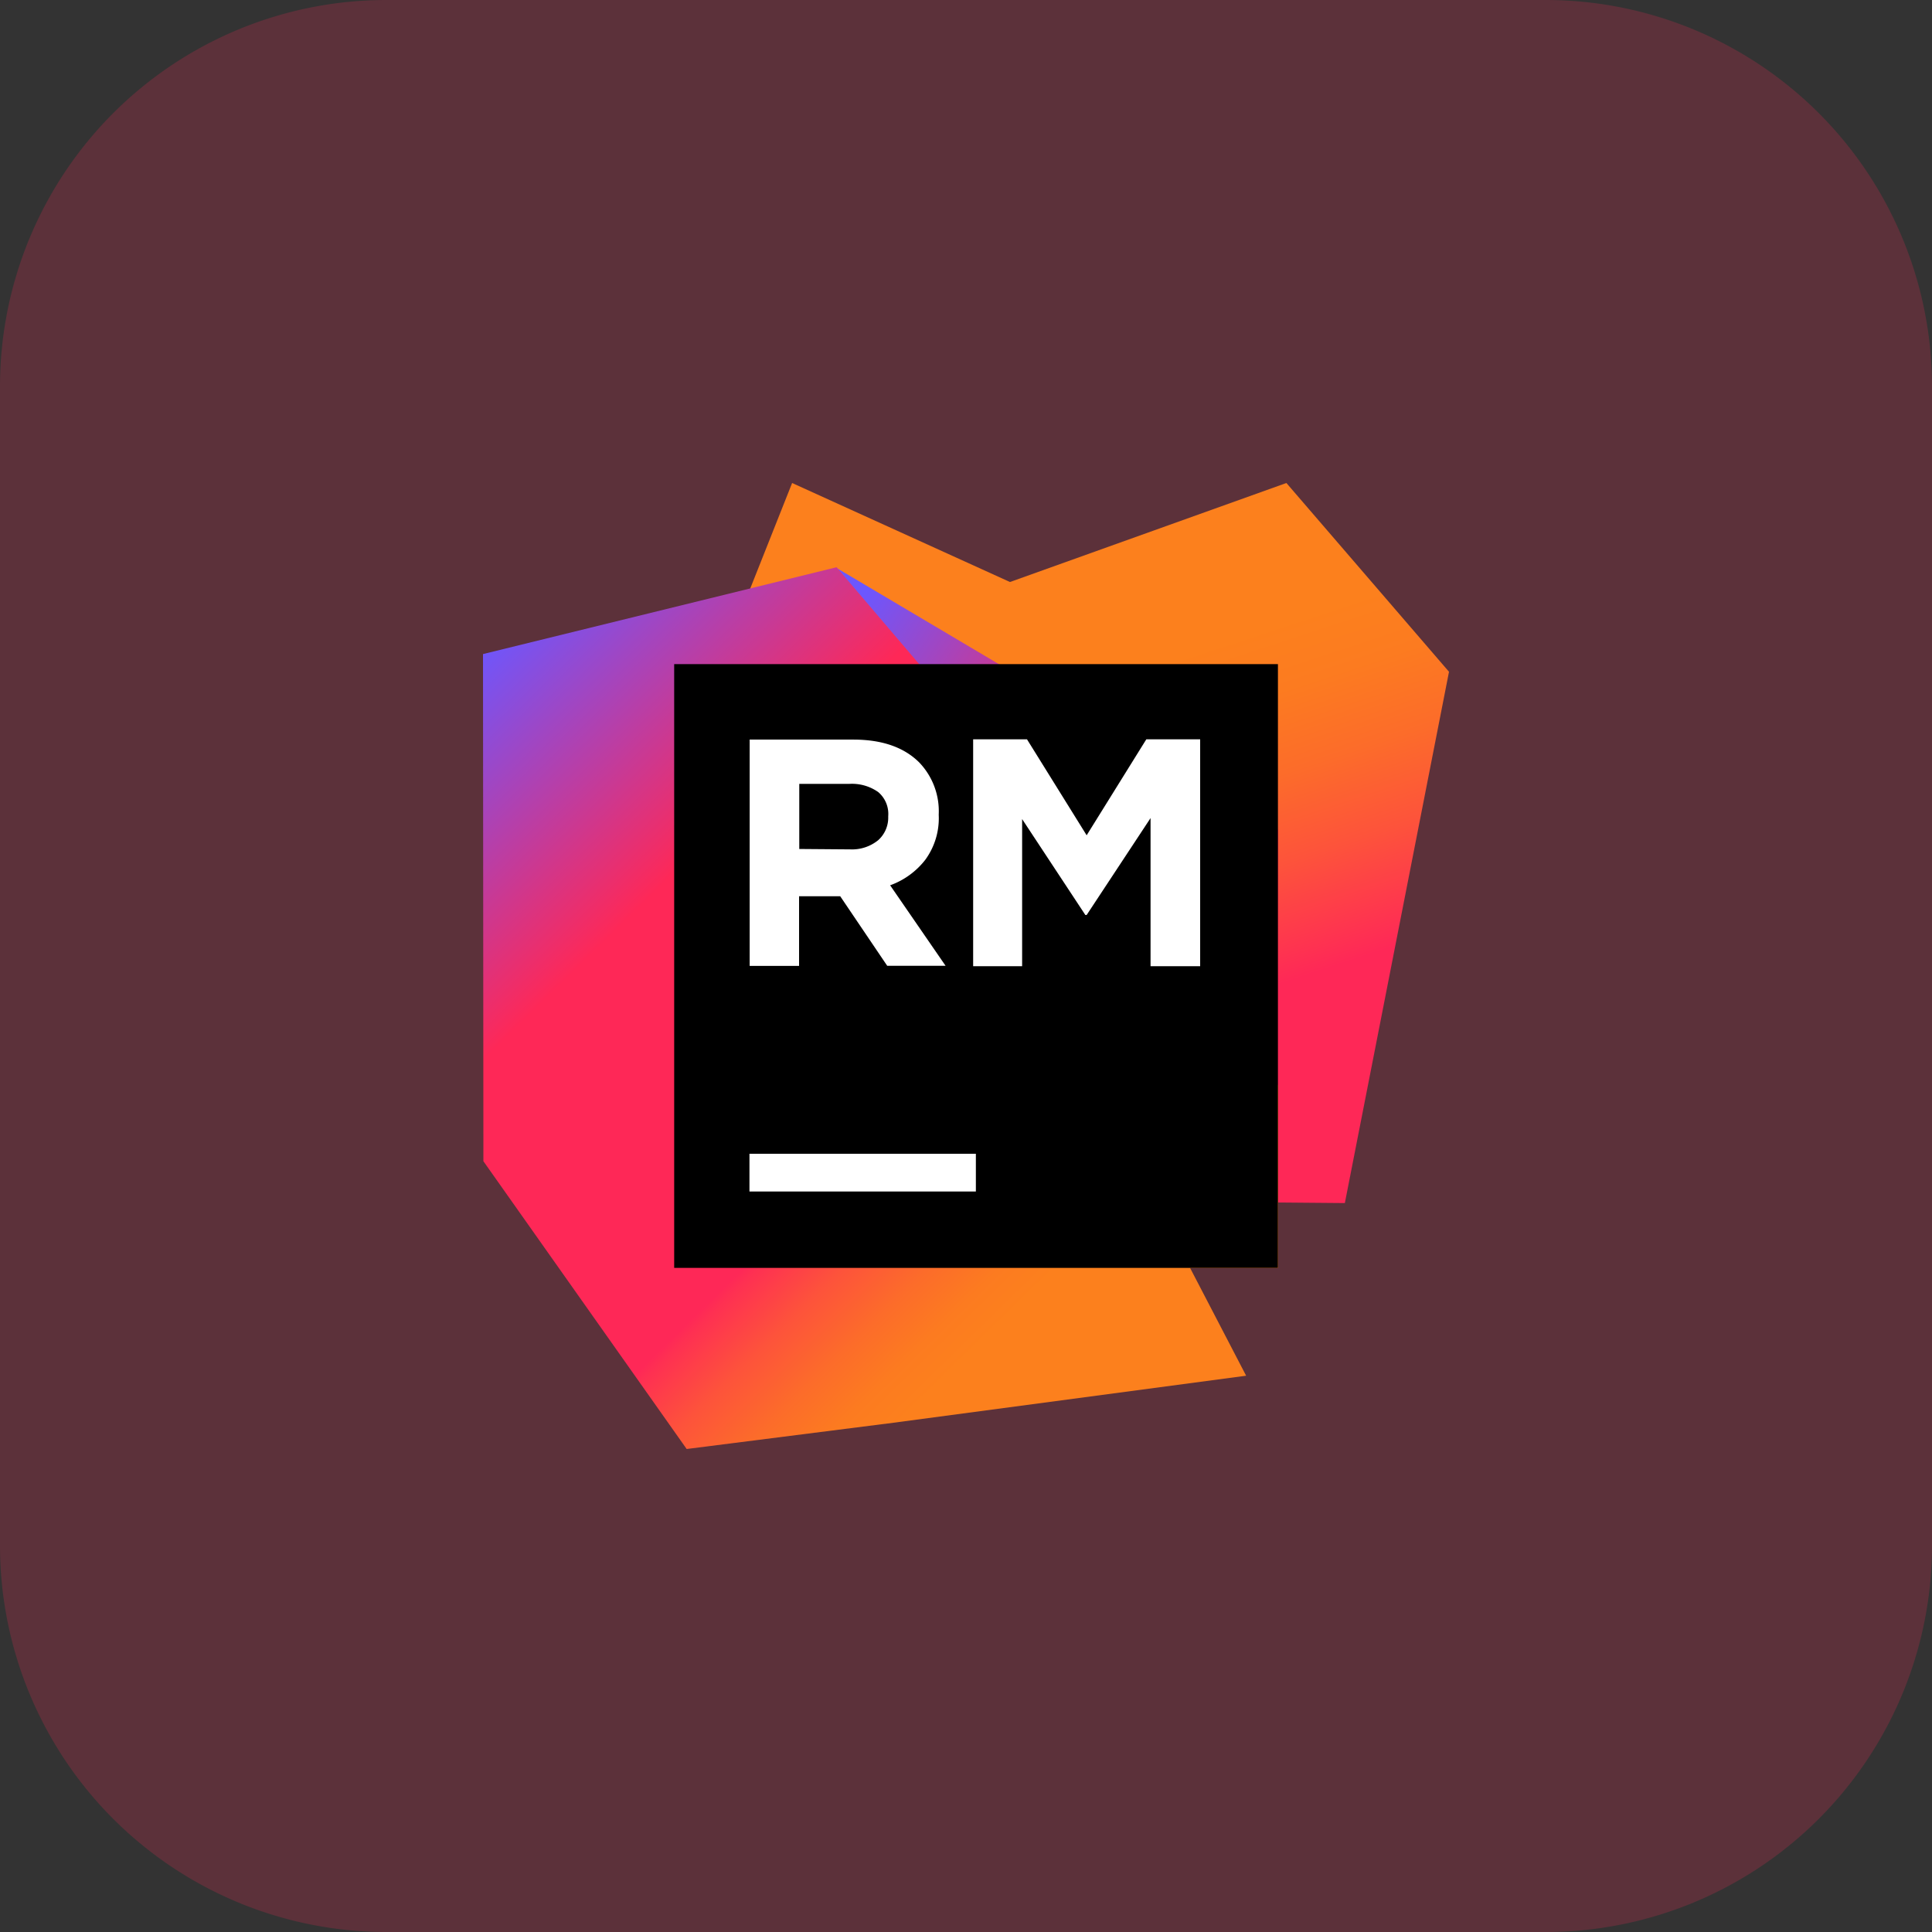 <svg xmlns="http://www.w3.org/2000/svg" xmlns:xlink="http://www.w3.org/1999/xlink" width="256" height="256" viewBox="0 0 256 256">
  <rect x="0" y="0" width="256" height="256" fill="#333333" stroke="none"/>
  <defs>
    <linearGradient id="linear-gradient" x1="0.553" y1="0.776" x2="0.395" y2="0.331" gradientUnits="objectBoundingBox">
      <stop offset="0" stop-color="#fe2857"/>
      <stop offset="0.06" stop-color="#fe3052"/>
      <stop offset="0.33" stop-color="#fd533b"/>
      <stop offset="0.58" stop-color="#fc6c2a"/>
      <stop offset="0.81" stop-color="#fc7b20"/>
      <stop offset="1" stop-color="#fc801d"/>
    </linearGradient>
    <linearGradient id="linear-gradient-2" x1="0.075" y1="0.029" x2="0.502" y2="0.363" gradientUnits="objectBoundingBox">
      <stop offset="0" stop-color="#6b57ff"/>
      <stop offset="1" stop-color="#fe2857"/>
    </linearGradient>
    <linearGradient id="linear-gradient-3" x1="0.005" y1="0.08" x2="0.786" y2="0.975" gradientUnits="objectBoundingBox">
      <stop offset="0" stop-color="#6b57ff"/>
      <stop offset="0.3" stop-color="#fe2857"/>
      <stop offset="0.63" stop-color="#fe2857"/>
      <stop offset="0.64" stop-color="#fe3052"/>
      <stop offset="0.7" stop-color="#fd533b"/>
      <stop offset="0.76" stop-color="#fc6c2a"/>
      <stop offset="0.81" stop-color="#fc7b20"/>
      <stop offset="0.85" stop-color="#fc801d"/>
    </linearGradient>
  </defs>
  <g id="rubymine" transform="translate(-512 -952)">
    <path id="Path_2591" data-name="Path 2591" d="M51.2,0H204.8A51.2,51.2,0,0,1,256,51.2V204.8A51.2,51.2,0,0,1,204.8,256H51.2A51.2,51.2,0,0,1,0,204.8V51.2A51.2,51.2,0,0,1,51.2,0Z" transform="translate(512 952)" fill="rgba(254,40,87,0.2)"/>
    <g id="RubyMine_icon" transform="translate(572.5 1011.5)">
      <path id="Path_2661" data-name="Path 2661" d="M103.627,4.5,67,17.62,38.133,4.5,28.627,28.447H22.48V99.14l88.893.773,13.8-70.4Z" transform="translate(6.327 0)" fill="url(#linear-gradient)"/>
      <path id="Path_2662" data-name="Path 2662" d="M97.143,47.617,38.65,12.95,97.143,81.51Z" transform="translate(11.717 2.817)" fill="url(#linear-gradient-2)"/>
      <path id="Path_2663" data-name="Path 2663" d="M56.78,126.377,104.62,120l-7.427-14.28H108.86V81.537L50.353,12.87,3.5,24.377l.053,67.2L30.487,129.71l26.147-3.32.12-.013Z" transform="translate(0 2.79)" fill="url(#linear-gradient-3)"/>
      <path id="Path_2664" data-name="Path 2664" d="M22.5,22.5h80v80h-80Z" transform="translate(6.333 6)"/>
      <g id="Group_339" data-name="Group 339" transform="translate(38.807 38.46)">
        <path id="Path_2665" data-name="Path 2665" d="M29.98,71.16h30v5h-30Z" transform="translate(-29.98 -16.24)" fill="#fff"/>
        <path id="Path_2666" data-name="Path 2666" d="M52.21,29.97h7.133L67.25,42.69l7.907-12.72H82.29V60.037H75.717V40.41L67.25,53.25h-.173L58.7,40.543V60.037H52.21Z" transform="translate(-22.57 -29.97)" fill="#fff"/>
        <path id="Path_2667" data-name="Path 2667" d="M30,30H43.733q5.707,0,8.747,3.04a9.333,9.333,0,0,1,2.573,6.867V40a9.333,9.333,0,0,1-1.787,5.933,10.32,10.32,0,0,1-4.653,3.373L55.96,59.973H48.227L42,50.76H36.547v9.227H30ZM43.333,44.547a5.493,5.493,0,0,0,3.693-1.213A4,4,0,0,0,48.36,40.24v-.08a3.8,3.8,0,0,0-1.333-3.213,6.04,6.04,0,0,0-3.813-1.08h-6.64v8.627Z" transform="translate(-29.973 -29.96)" fill="#fff"/>
      </g>
    </g>
  </g>
</svg>
